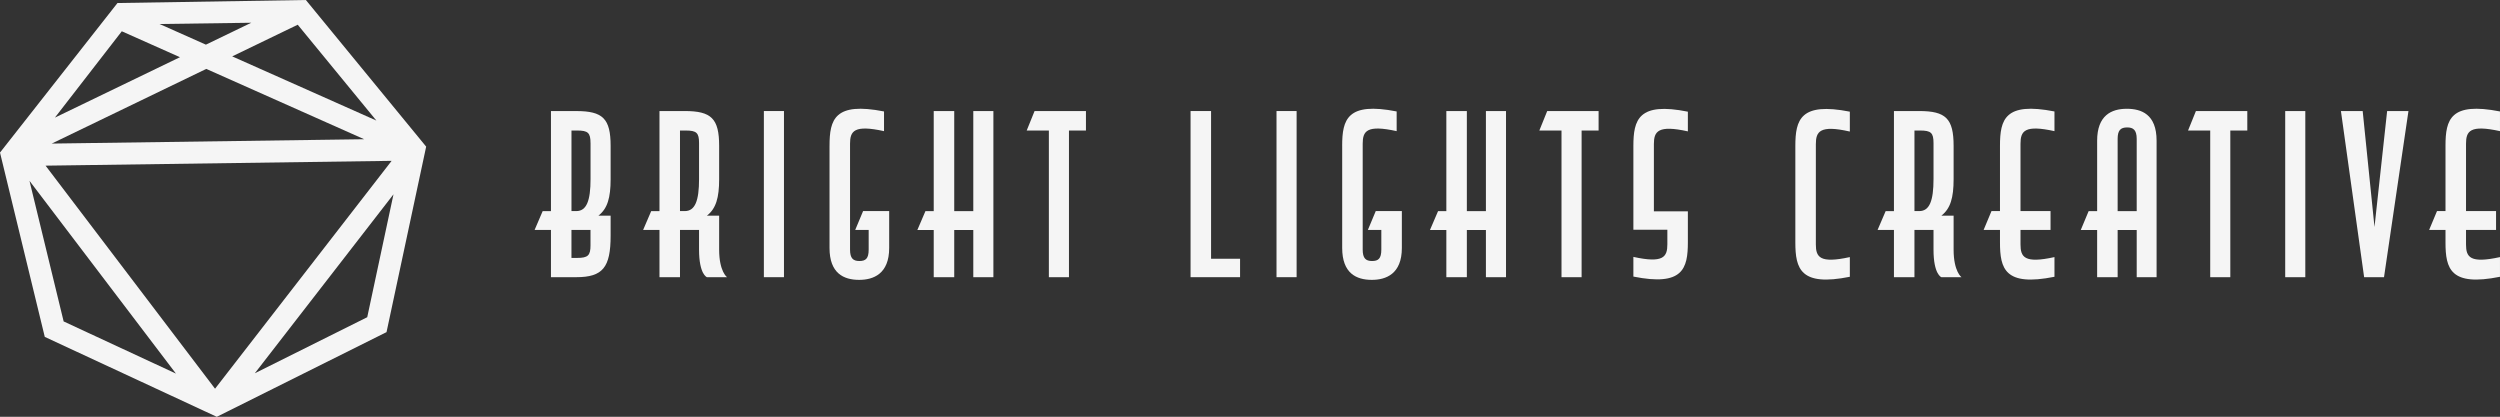 <?xml version="1.0" encoding="UTF-8"?>
<svg id="Layer_1" data-name="Layer 1" xmlns="http://www.w3.org/2000/svg" viewBox="0 0 1400.79 233.55">
  <rect x="0" y="0" width="1400.79" height="233.55" fill="#333333" stroke="none"/>
  <defs>
    <style>
      .cls-1 {
        fill: #f5f5f5;
        stroke-width: 0px;
        
      }

      
    </style>
  </defs>
  <g>
    <g>
      <path class="cls-1" d="M114.67,230.38l-.13-.06"/>
      <polygon class="cls-1" points="166.81 13.85 210.88 67.56 210.88 67.57 166.81 13.85"/>
      <path class="cls-1" d="M171.38,0c-35.18.56-70.37,1.12-105.55,1.69C43.89,29.62,21.94,57.56,0,85.49l25.09,103.28,89.44,41.55.13.06,6.81,3.17,95.11-47.45,22.21-103.94L171.38,0ZM210.88,67.56l-80.77-35.97,36.71-17.74,44.07,53.7ZM140.79,12.74l-25.42,12.28-25.97-11.57,51.39-.71ZM68.25,17.53l32.59,14.52L30.76,65.9l37.49-48.38ZM115.58,38.61l88.47,39.4-175.07,2.44,86.6-41.84ZM35.66,180.1l-19.14-78.78,82.06,108.01-62.92-29.23ZM120.5,217.81L25.53,92.82l193.91-2.7-98.95,127.69ZM205.78,177.73l-63,31.42,77.7-100.27-14.71,68.85Z"/>
      <line class="cls-1" x1="140.79" y1="12.74" x2="89.4" y2="13.46"/>
      <line class="cls-1" x1="68.25" y1="17.53" x2="30.76" y2="65.9"/>
    </g>
    <g>
      <line class="cls-1" x1="219.45" y1="90.12" x2="25.53" y2="92.82"/>
      <polygon class="cls-1" points="204.06 78.01 204.05 78.01 28.98 80.45 204.06 78.01"/>
    </g>
    <g>
      <line class="cls-1" x1="220.49" y1="108.88" x2="142.79" y2="209.15"/>
      <line class="cls-1" x1="219.45" y1="90.12" x2="120.5" y2="217.81"/>
    </g>
    <g>
      <line class="cls-1" x1="120.5" y1="217.81" x2="25.53" y2="92.82"/>
      <line class="cls-1" x1="98.58" y1="209.32" x2="16.52" y2="101.32"/>
      <polygon class="cls-1" points="114.67 230.38 114.61 230.43 114.53 230.32 114.67 230.38"/>
    </g>
    <g>
      <line class="cls-1" x1="115.58" y1="38.61" x2="28.98" y2="80.45"/>
      <line class="cls-1" x1="100.84" y1="32.05" x2="30.76" y2="65.9"/>
      <line class="cls-1" x1="166.81" y1="13.85" x2="130.1" y2="31.59"/>
      <line class="cls-1" x1="140.79" y1="12.74" x2="115.37" y2="25.03"/>
    </g>
    <g>
      <polygon class="cls-1" points="115.58 38.61 204.05 78.01 204.06 78.01 115.58 38.61"/>
      <polygon class="cls-1" points="210.88 67.56 210.88 67.57 130.1 31.59 210.88 67.56 210.88 67.56"/>
      <line class="cls-1" x1="100.84" y1="32.05" x2="68.25" y2="17.53"/>
      <line class="cls-1" x1="115.37" y1="25.03" x2="89.4" y2="13.46"/>
    </g>
  </g>
  <g>
    <path class="cls-1" d="M342.14,132.1c0,17.76-4.41,23.21-19.27,23.21h-14.16v-26.46h-9.17l4.53-10.56h4.64v-56.06h14.16c14.86,0,19.27,4.18,19.27,19.5v18.69c0,10.33-1.74,16.48-6.85,20.43h6.85v11.26ZM330.88,80.21c0-5.8-1.39-7.08-7.54-7.08h-3.13v45.15h2.67c5.8,0,8.01-5.8,8.01-17.99v-20.08ZM330.88,128.85h-10.68v15.67h3.13c6.15,0,7.54-1.39,7.54-7.08v-8.59Z"/>
    <path class="cls-1" d="M383.68,62.22c14.86,0,19.27,4.18,19.27,19.5v18.69c0,10.33-1.74,16.48-6.85,20.43h6.85v19.04c0,12.3,4.41,15.44,4.41,15.44h-11.26s-4.41-1.51-4.41-15.44v-11.03h-10.68v26.46h-11.49v-26.46h-9.17l4.53-10.56h4.64v-56.06h14.16ZM381.01,73.13v45.15h2.67c5.8,0,8.01-5.8,8.01-17.99v-20.08c0-5.8-1.39-7.08-7.54-7.08h-3.13Z"/>
    <path class="cls-1" d="M439.27,155.31h-11.26V62.22h11.26v93.09Z"/>
    <path class="cls-1" d="M464.8,81.72c0-14.86,2.9-24.72,30.53-19.27v11.03c-16.83-3.71-19.04,0-19.04,7.08v59.31c0,4.87,1.74,6.38,5.22,6.38s5.22-1.28,5.22-6.38v-11.03h-7.54l4.41-10.56h14.62v20.66c0,14.62-8.94,17.87-16.83,17.87-8.71,0-16.6-3.71-16.6-17.87v-57.22Z"/>
    <path class="cls-1" d="M518.54,118.29h4.64v-56.06h11.49v56.06h10.68v-56.06h11.26v93.09h-11.26v-26.46h-10.68v26.46h-11.49v-26.46h-9.17l4.53-10.56Z"/>
    <path class="cls-1" d="M608.48,73.13h-9.52v82.18h-11.26v-82.18h-12.42l4.41-10.91h28.79v10.91Z"/>
    <path class="cls-1" d="M694.83,155.31h-27.74V62.22h11.49v82.76h16.25v10.33Z"/>
    <path class="cls-1" d="M726.51,155.31h-11.26V62.22h11.26v93.09Z"/>
    <path class="cls-1" d="M752.04,81.72c0-14.86,2.9-24.72,30.53-19.27v11.03c-16.83-3.71-19.03,0-19.03,7.08v59.31c0,4.87,1.74,6.38,5.22,6.38s5.22-1.28,5.22-6.38v-11.03h-7.54l4.41-10.56h14.63v20.66c0,14.62-8.94,17.87-16.83,17.87-8.71,0-16.6-3.71-16.6-17.87v-57.22Z"/>
    <path class="cls-1" d="M805.77,118.29h4.64v-56.06h11.49v56.06h10.68v-56.06h11.26v93.09h-11.26v-26.46h-10.68v26.46h-11.49v-26.46h-9.17l4.53-10.56Z"/>
    <path class="cls-1" d="M895.72,73.13h-9.52v82.18h-11.26v-82.18h-12.42l4.41-10.91h28.79v10.91Z"/>
    <path class="cls-1" d="M945.74,135.7c0,14.86-2.79,24.84-30.53,19.27v-11.03c16.83,3.71,19.04,0,19.04-7.08v-8.12h-19.04v-46.89c0-14.86,2.9-24.84,30.53-19.27v11.03c-16.71-3.71-19.04,0-19.04,7.08v37.72h19.04v17.29Z"/>
    <path class="cls-1" d="M1005.96,81.84c0-14.86,2.9-24.72,30.53-19.27v11.14c-16.83-3.83-19.04,0-19.04,7.08v56.18c0,7.08,2.21,10.79,19.04,7.08v11.03c-27.63,5.57-30.53-4.41-30.53-19.27v-53.97Z"/>
    <path class="cls-1" d="M1075.37,62.22c14.86,0,19.27,4.18,19.27,19.5v18.69c0,10.33-1.74,16.48-6.85,20.43h6.85v19.04c0,12.3,4.41,15.44,4.41,15.44h-11.26s-4.41-1.51-4.41-15.44v-11.03h-10.68v26.46h-11.49v-26.46h-9.17l4.53-10.56h4.64v-56.06h14.16ZM1072.7,73.13v45.15h2.67c5.8,0,8.01-5.8,8.01-17.99v-20.08c0-5.8-1.39-7.08-7.55-7.08h-3.13Z"/>
    <path class="cls-1" d="M1132.12,136.97c0,7.08,2.21,10.79,19.03,7.08v11.03c-27.74,5.57-30.53-4.41-30.53-19.27v-6.97h-9.17l4.41-10.56h4.76v-36.56c0-14.86,2.78-24.72,30.53-19.27v11.03c-16.83-3.71-19.03,0-19.03,7.08v37.72h16.83v10.56h-16.83v8.13Z"/>
    <path class="cls-1" d="M1170.3,118.29h4.76v-39.46c0-14.16,8.01-17.88,16.6-17.88,8.12,0,16.71,3.02,16.71,17.88v76.49h-11.14v-26.46h-10.68v26.46h-11.49v-26.46h-9.17l4.41-10.56ZM1197.23,77.78c0-5.11-2.09-6.38-5.34-6.38-3.6,0-5.34,1.51-5.34,6.38v40.51h10.68v-40.51Z"/>
    <path class="cls-1" d="M1259.2,73.13h-9.52v82.18h-11.26v-82.18h-12.42l4.41-10.91h28.79v10.91Z"/>
    <path class="cls-1" d="M1291.7,155.31h-11.26V62.22h11.26v93.09Z"/>
    <path class="cls-1" d="M1349.5,62.22l-13.7,93.09h-11.14l-13-93.09h12.19l6.62,65,7.08-65h11.96Z"/>
    <path class="cls-1" d="M1381.75,136.97c0,7.08,2.21,10.79,19.03,7.08v11.03c-27.74,5.57-30.53-4.41-30.53-19.27v-6.97h-9.17l4.41-10.56h4.76v-36.56c0-14.86,2.78-24.72,30.53-19.27v11.03c-16.83-3.71-19.03,0-19.03,7.08v37.72h16.83v10.56h-16.83v8.13Z"/>
  </g>
</svg>